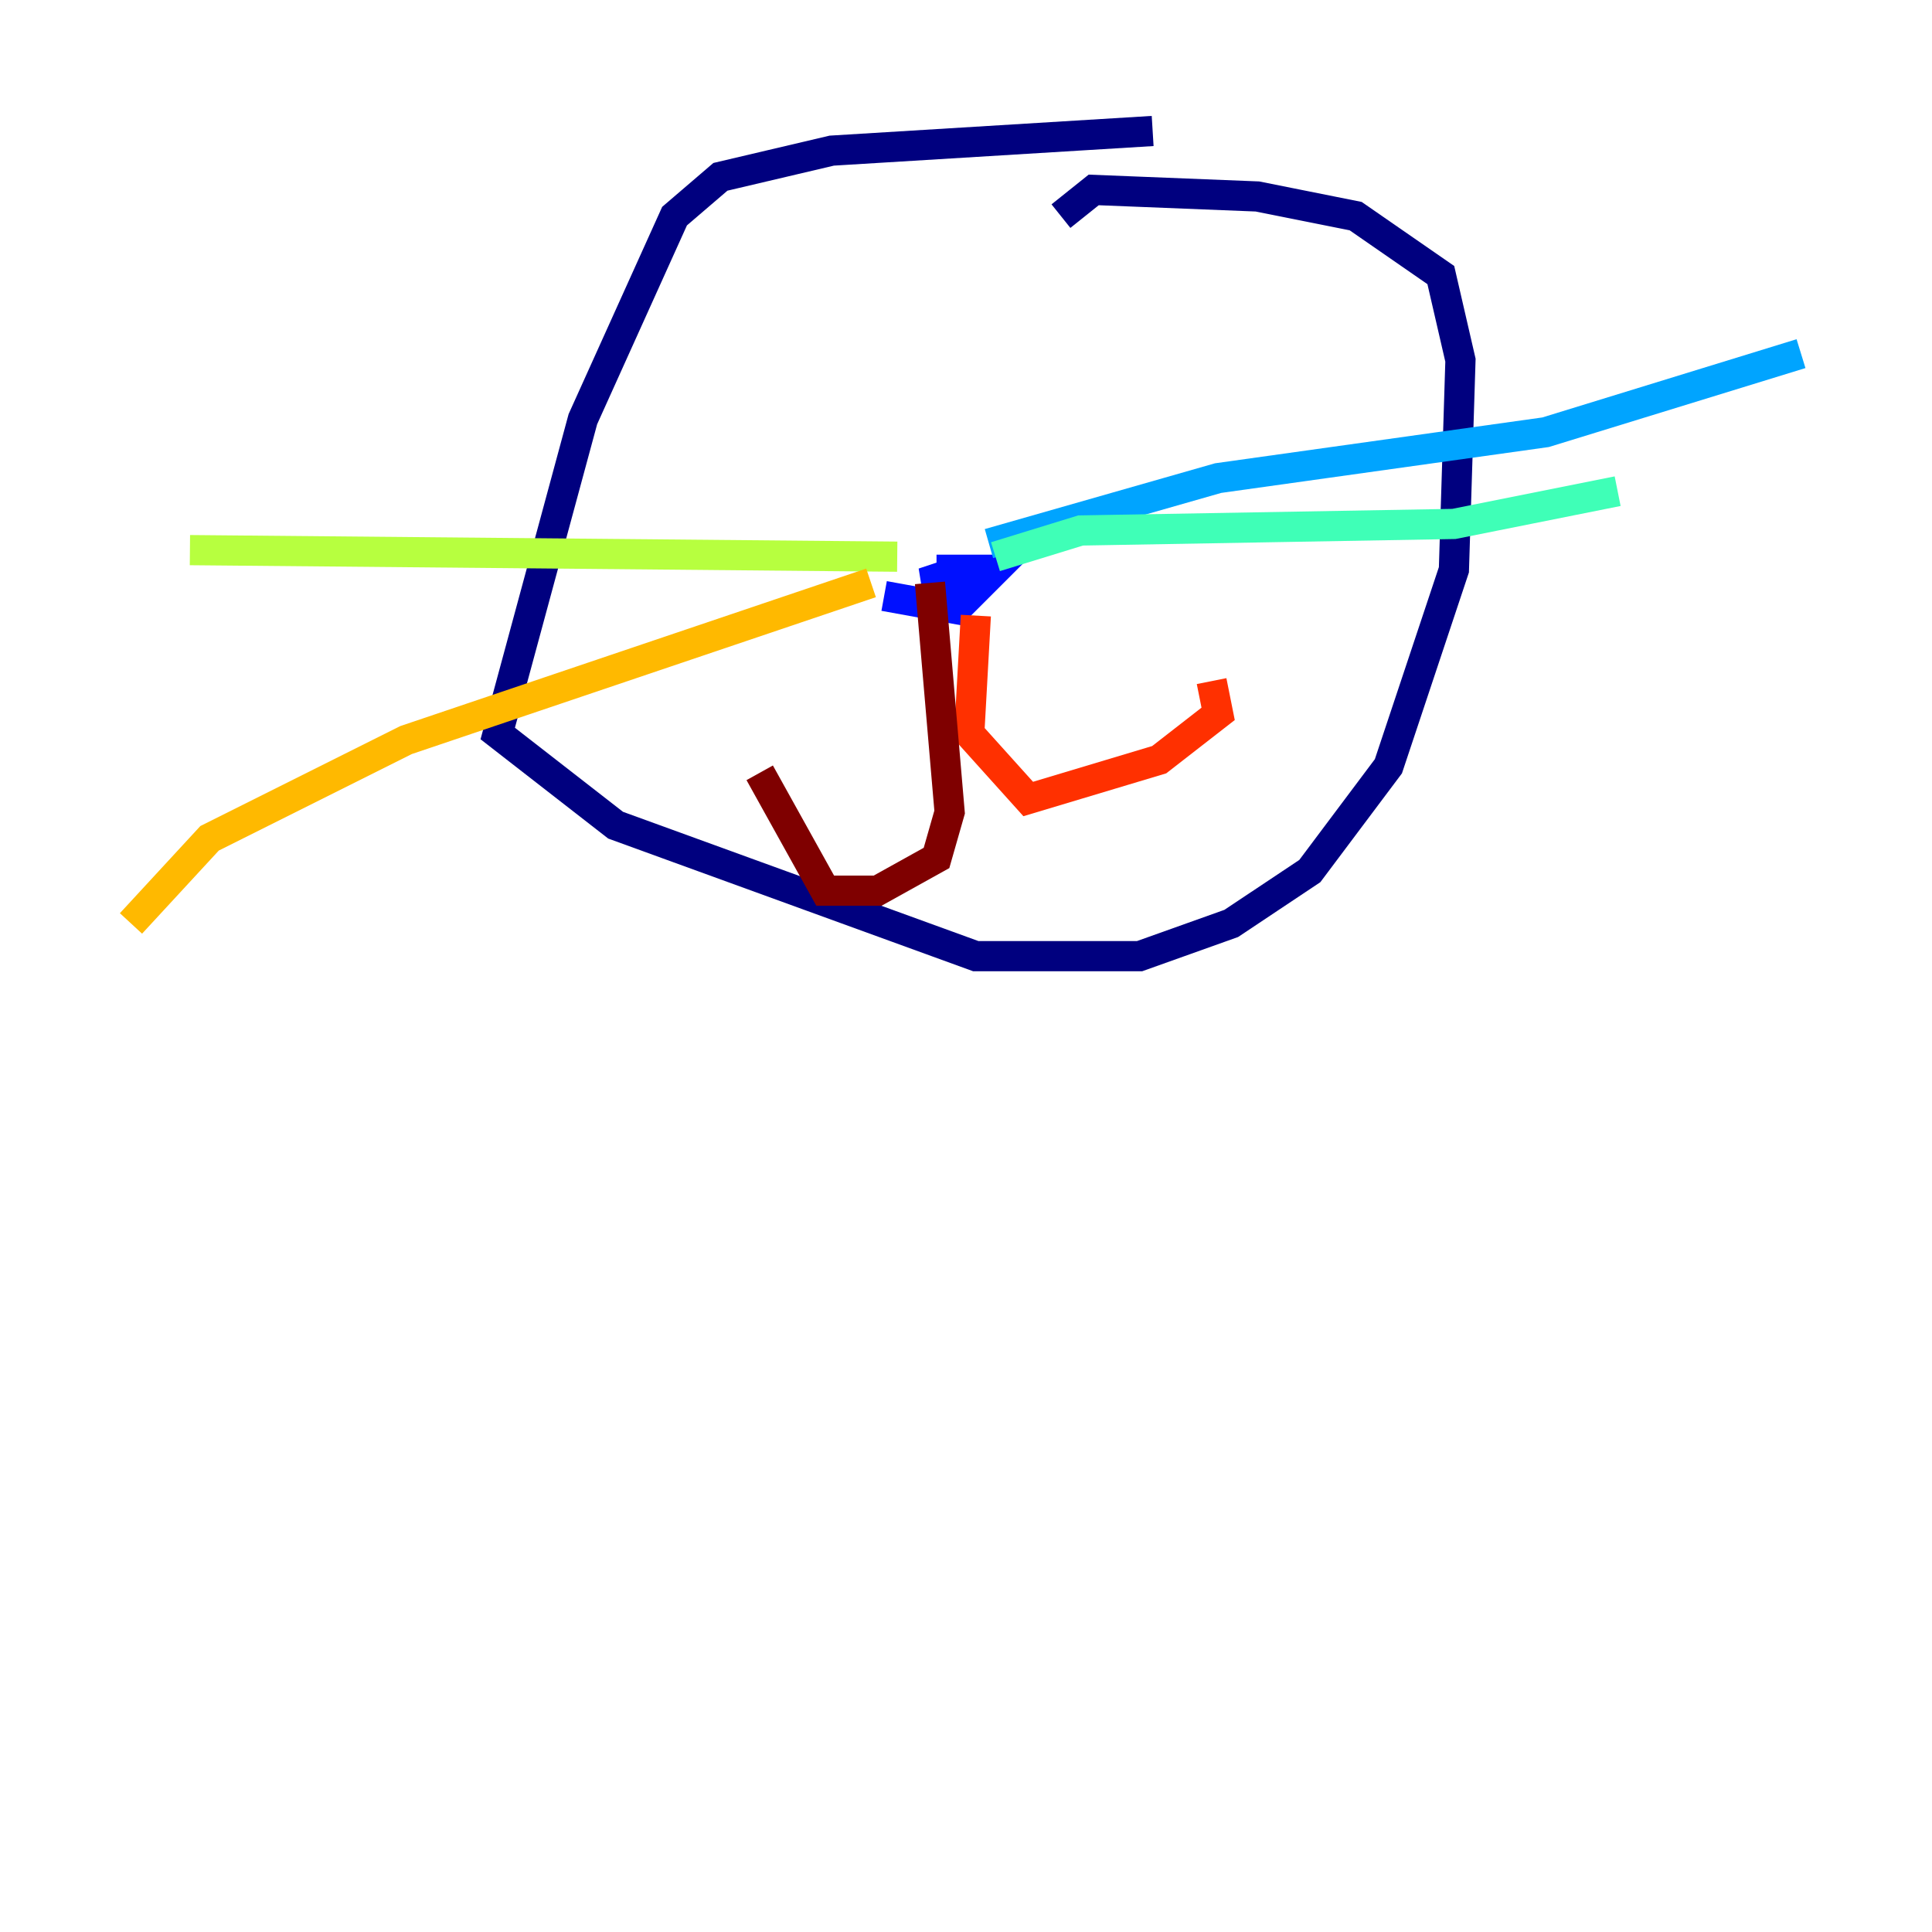 <?xml version="1.0" encoding="utf-8" ?>
<svg baseProfile="tiny" height="128" version="1.2" viewBox="0,0,128,128" width="128" xmlns="http://www.w3.org/2000/svg" xmlns:ev="http://www.w3.org/2001/xml-events" xmlns:xlink="http://www.w3.org/1999/xlink"><defs /><polyline fill="none" points="76.366,8.678 55.105,9.98 47.729,11.715 44.691,14.319 38.617,27.77 32.976,48.597 40.786,54.671 64.651,63.349 75.498,63.349 81.573,61.18 86.78,57.709 91.986,50.766 96.325,37.749 96.759,23.864 95.458,18.224 89.817,14.319 83.308,13.017 72.461,12.583 70.291,14.319" stroke="#00007f" stroke-width="2" /><polyline fill="none" points="58.576,39.485 63.349,40.352 65.953,37.749 62.047,37.749 63.783,37.749 61.18,38.617 63.349,38.617" stroke="#0010ff" stroke-width="2" /><polyline fill="none" points="65.519,36.014 80.705,31.675 102.4,28.637 119.322,23.43" stroke="#00a4ff" stroke-width="2" /><polyline fill="none" points="65.953,36.881 71.593,35.146 96.325,34.712 107.173,32.542" stroke="#3fffb7" stroke-width="2" /><polyline fill="none" points="59.444,36.881 12.583,36.447" stroke="#b7ff3f" stroke-width="2" /><polyline fill="none" points="57.709,38.617 26.902,49.031 13.885,55.539 8.678,61.18" stroke="#ffb900" stroke-width="2" /><polyline fill="none" points="64.651,40.786 64.217,48.597 68.122,52.936 76.8,50.332 80.705,47.295 80.271,45.125" stroke="#ff3000" stroke-width="2" /><polyline fill="none" points="61.614,38.617 62.915,53.803 62.047,56.841 58.142,59.01 54.671,59.01 50.332,51.2" stroke="#7f0000" stroke-width="2" /></svg>